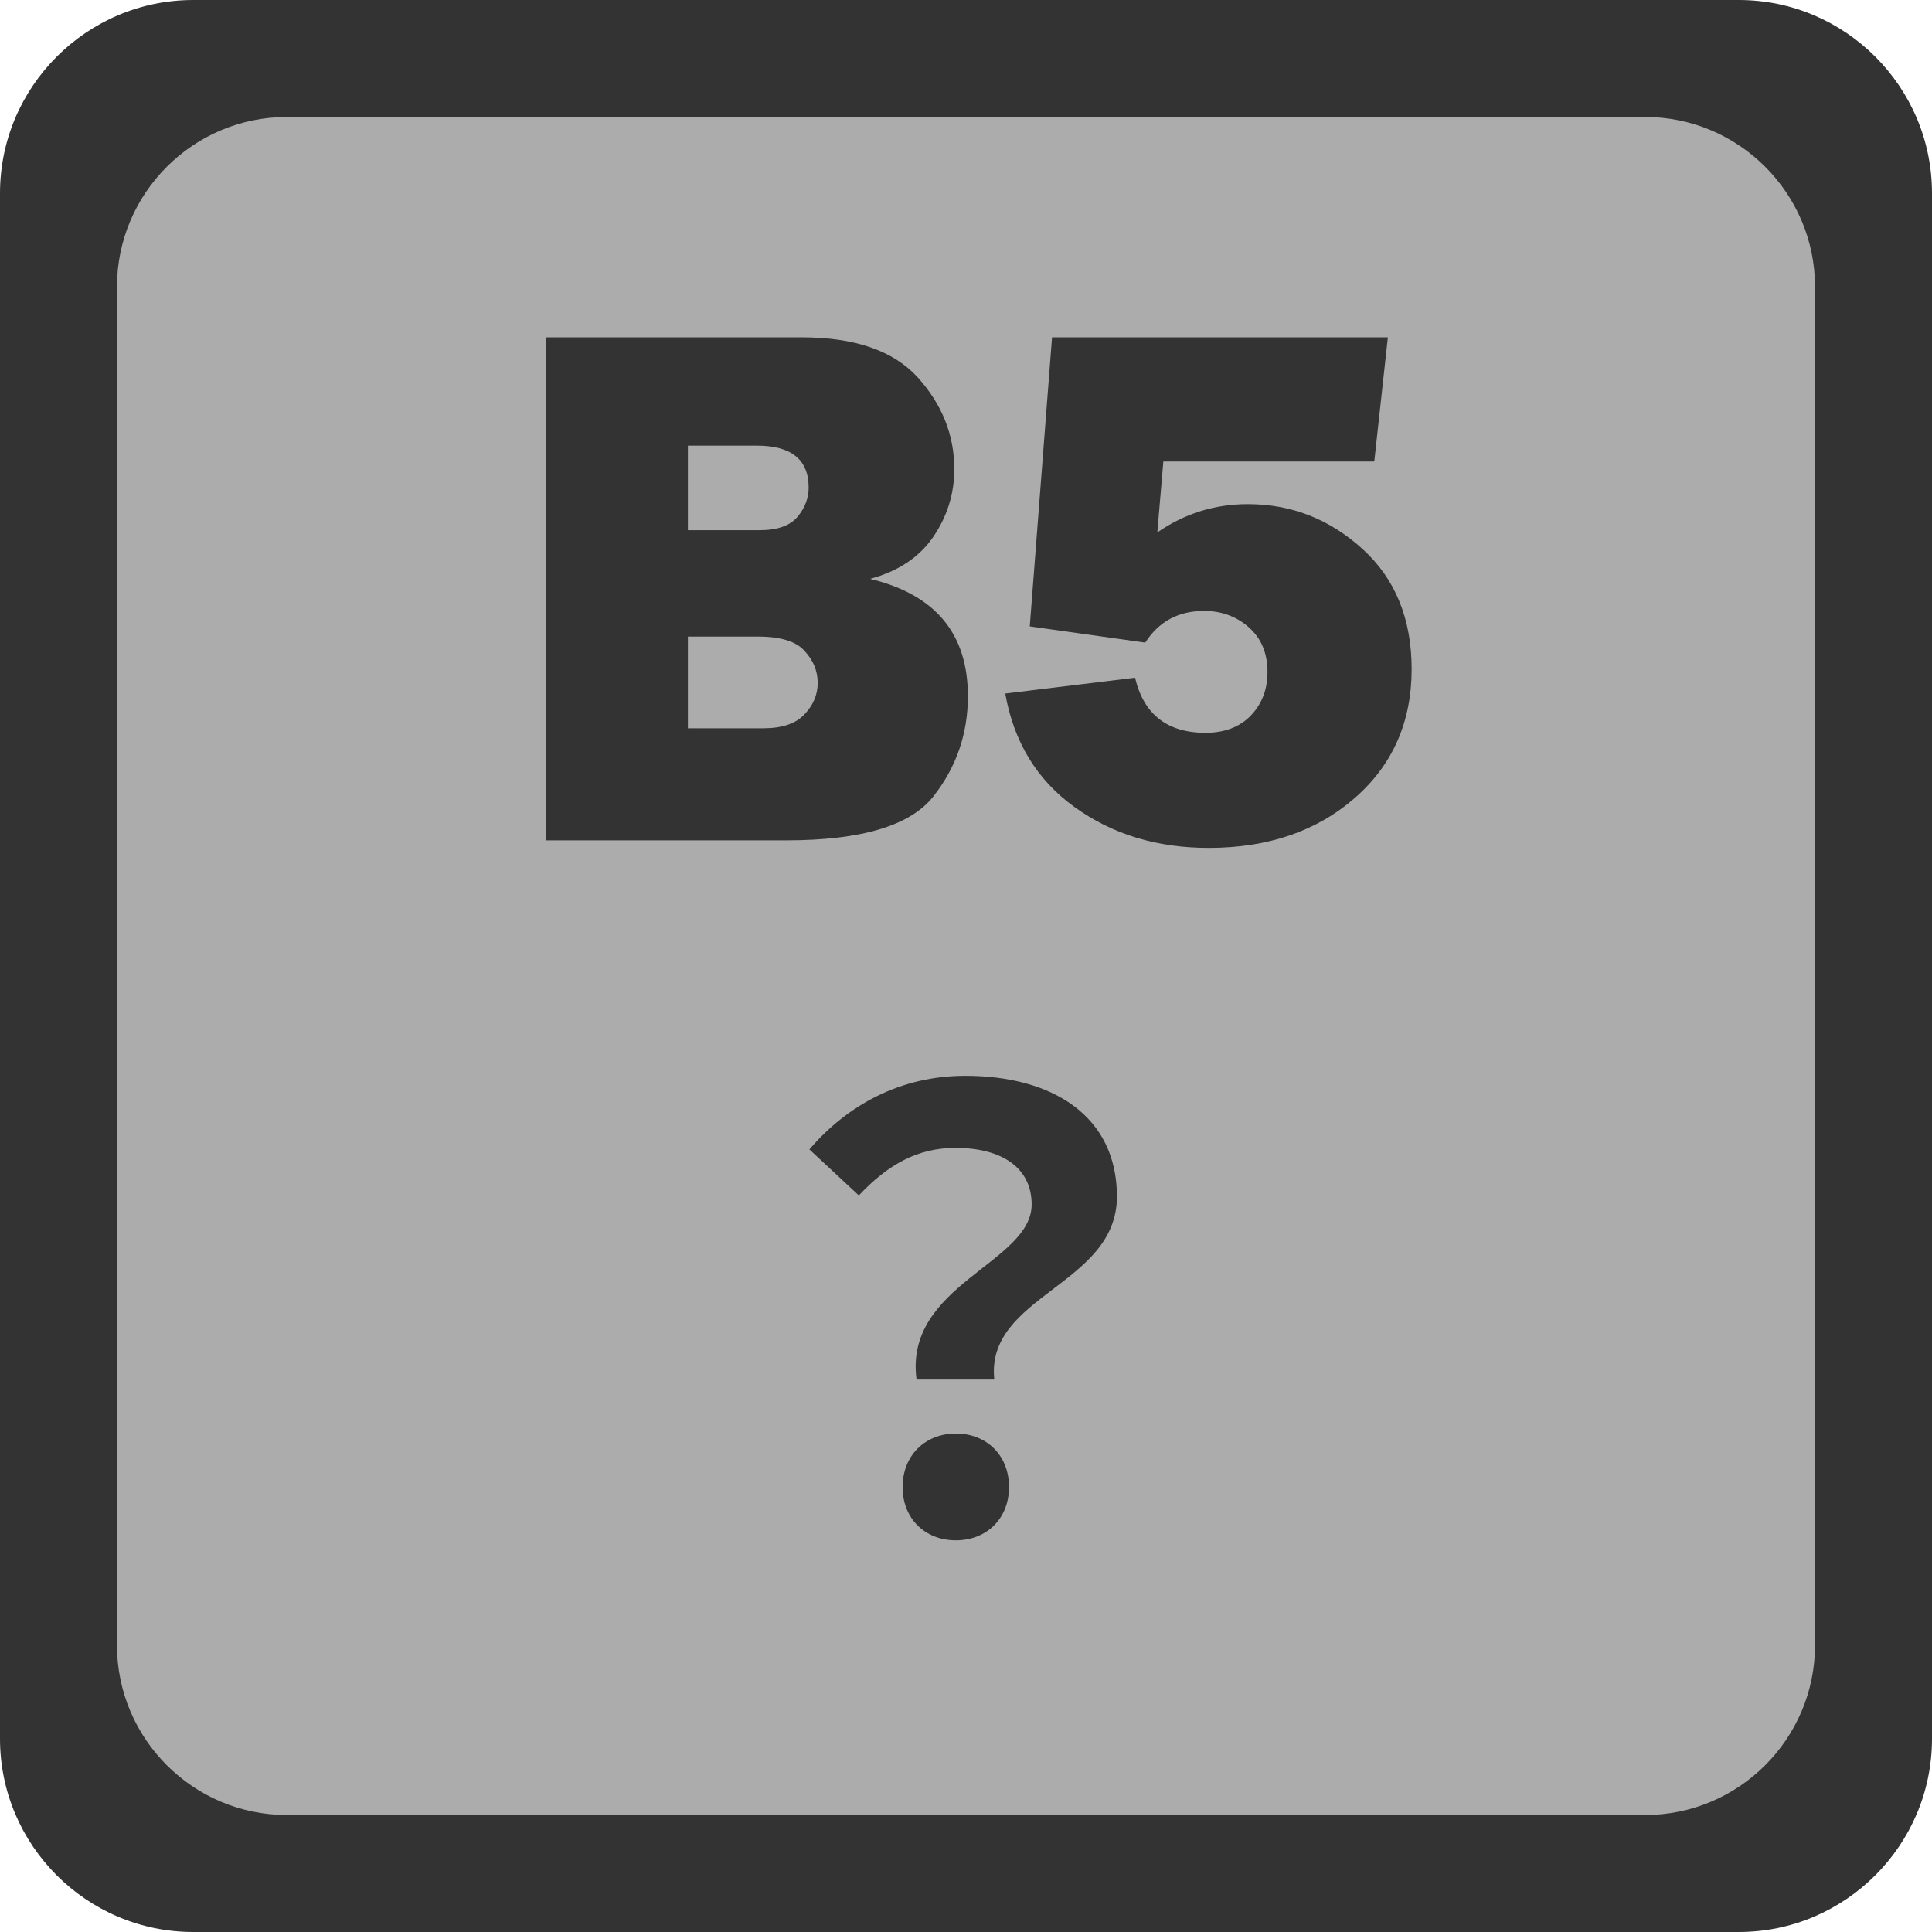 <?xml version="1.0" encoding="utf-8"?>
<!-- Generator: Adobe Illustrator 28.0.0, SVG Export Plug-In . SVG Version: 6.00 Build 0)  -->
<svg version="1.1" id="レイヤー_1" xmlns="http://www.w3.org/2000/svg" xmlns:xlink="http://www.w3.org/1999/xlink" x="0px"
	 y="0px" viewBox="0 0 512 512" style="enable-background:new 0 0 512 512;" xml:space="preserve">
<style type="text/css">
	.st0{fill:#333333;}
	.st1{fill:#ACACAC;}
</style>
<g>
	<path class="st0" d="M512,460.8c0,28.2-23,51.2-51.2,51.2H51.2C23,512,0,489,0,460.8V51.2C0,23,23,0,51.2,0h409.6
		C489,0,512,23,512,51.2V460.8z"/>
</g>
<g>
	<path class="st1" d="M481,436c0,24.8-20.2,45-45,45H76c-24.8,0-45-20.2-45-45V76c0-24.8,20.2-45,45-45h360c24.8,0,45,20.2,45,45
		V436z"/>
</g>
<g>
	<path class="st0" d="M273.4,319.2c0-9.6-7.7-15-20.2-15c-9.9,0-17.8,4.3-25.6,12.6l-13.1-12.2c10.1-11.8,24.2-19.5,41.3-19.5
		c23.2,0,40.2,10.7,40.2,32c0,23.5-34.9,26.2-32.5,48.5h-20.6C239.5,340.5,273.4,334.7,273.4,319.2z M239.2,394.1
		c0-8.5,6.1-14.2,14.1-14.2c8.2,0,14.1,5.8,14.1,14.2c0,8.3-5.9,14.1-14.1,14.1S239.2,402.4,239.2,394.1z"/>
</g>
<g>
	<path class="st0" d="M144.7,222.7V89.4h67.7c14.1,0,24.3,3.5,30.8,10.6c6.4,7.1,9.7,15.2,9.7,24.3c0,6.6-1.9,12.6-5.6,18
		c-3.7,5.4-9.3,9.1-16.7,11.1c17.3,4.2,25.9,14.5,25.9,31.1c0,9.9-3,18.7-9.1,26.5c-6.1,7.8-19.1,11.7-39,11.7H144.7z M182.4,140.5
		h18.9c4.8,0,8.1-1.2,10.1-3.6c2-2.4,2.9-5,2.9-7.7c0-7.4-4.6-11.1-13.7-11.1h-18.3V140.5z M182.4,193h19.9c4.9,0,8.6-1.2,10.9-3.7
		c2.3-2.4,3.5-5.2,3.5-8.3c0-3.1-1.1-5.9-3.4-8.4c-2.2-2.6-6.4-3.9-12.4-3.9h-18.6V193z"/>
	<path class="st0" d="M364.2,122.3h-55.9l-1.6,18.8c7.2-5,15.2-7.5,24-7.5c11.6,0,21.7,4,30.4,11.9c8.7,7.9,13,18.6,13,31.8
		c0,14-5,25.4-15.1,34.2c-10.1,8.8-23,13.2-38.7,13.2c-13.7,0-25.5-3.6-35.5-10.8c-10-7.2-16.1-17.2-18.4-30.1l34.4-4.2
		c2.3,9.7,8.5,14.6,18.7,14.6c5.1,0,9.2-1.6,12.1-4.7c2.9-3.1,4.3-6.9,4.3-11.4c0-5.1-1.7-9-5-11.9c-3.3-2.9-7.3-4.3-11.8-4.3
		c-6.8,0-12,2.8-15.6,8.4l-30.6-4.3l5.9-76.6h89L364.2,122.3z"/>
</g>
</svg>
